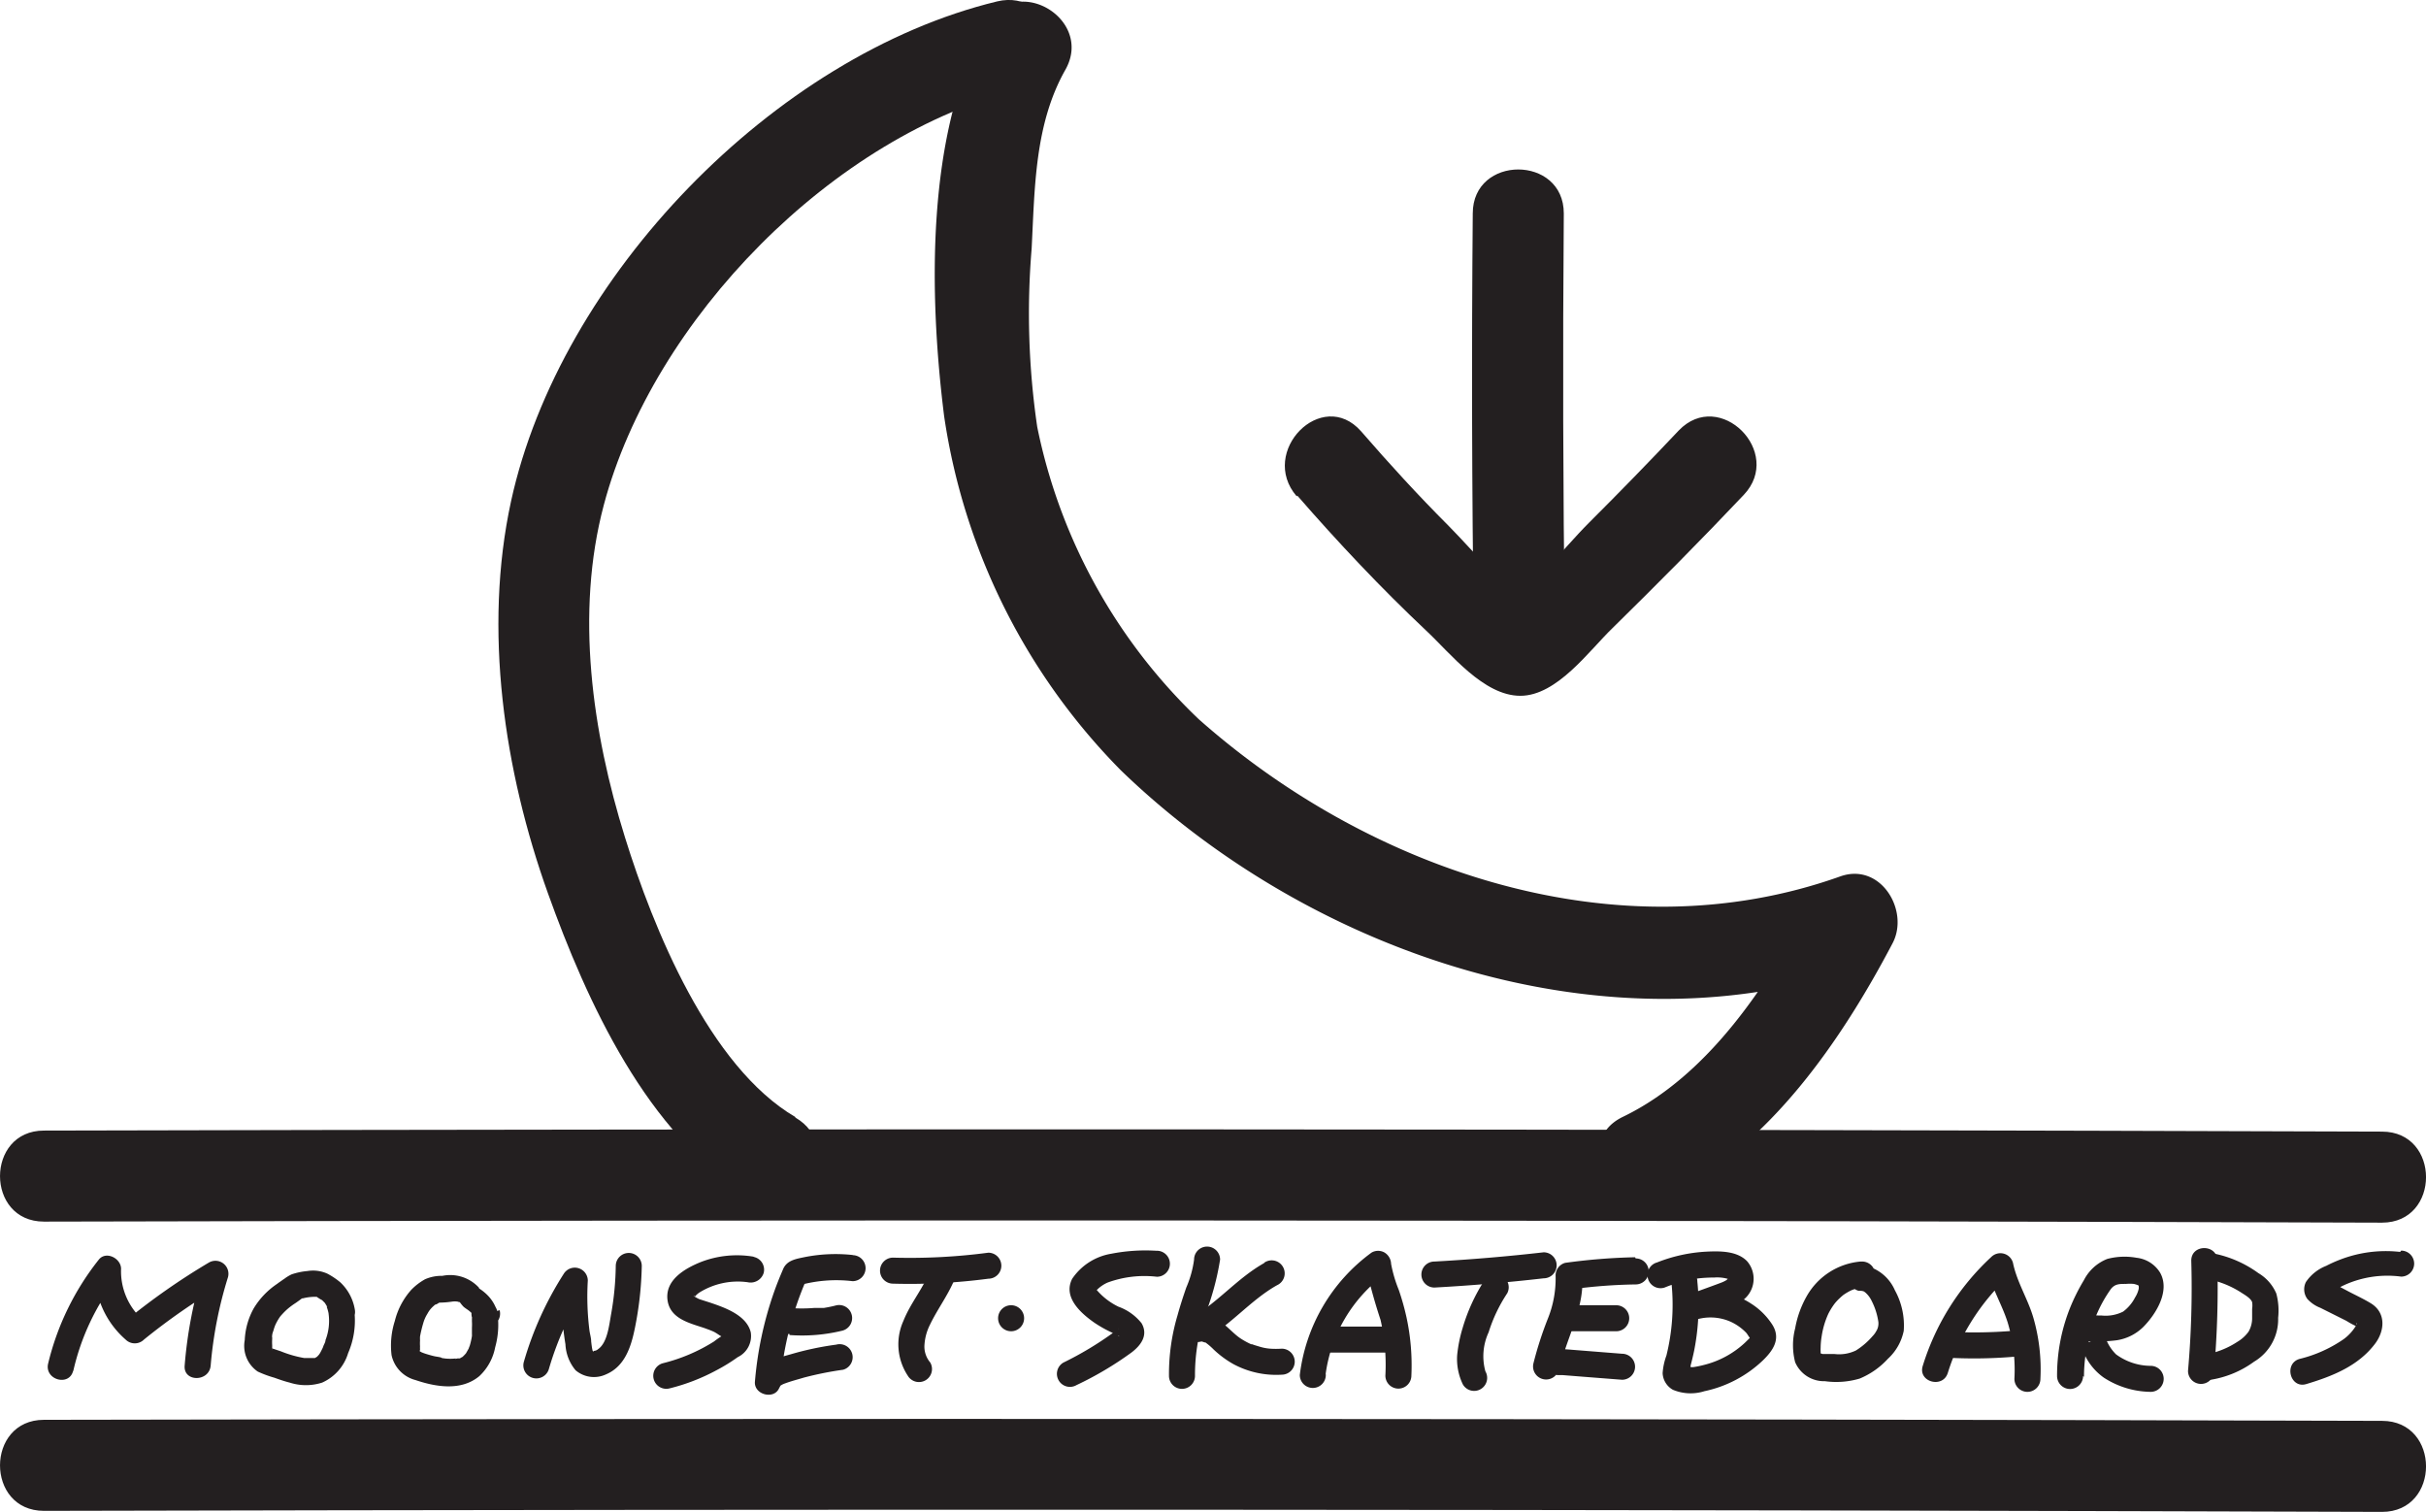 <svg xmlns="http://www.w3.org/2000/svg" viewBox="0 0 186.55 116.25"><defs><style>.cls-1{fill:#231f20;}</style></defs><g id="Layer_2" data-name="Layer 2"><g id="Layer_1-2" data-name="Layer 1"><g id="logo"><path class="cls-1" d="M113.25,16.41q-.14,16,.08,31.94c.06,4.5,7.06,4.52,7,0q-.21-16-.08-31.94c0-4.5-7-4.51-7,0Z"/><path class="cls-1" d="M99.76,38.11c3.15,3.62,6.43,7.1,9.92,10.39,1.88,1.76,4.4,5,7.23,5S122.22,50,124,48.29c3.42-3.36,6.8-6.76,10.09-10.24,3.1-3.27-1.85-8.23-5-4.95q-3.39,3.59-6.89,7.08c-2.14,2.14-4.49,5.31-7.1,6.82h3.53c-2.71-1.38-5.15-4.46-7.26-6.59-2.33-2.33-4.55-4.76-6.71-7.25-3-3.4-7.9,1.57-4.95,5Z"/><path class="cls-1" d="M75.87,1.84C71.15,10.16,71.44,22.76,72.6,32A48.84,48.84,0,0,0,86.19,59.23c14.64,14.15,37.64,22,57.3,14.94l-4-5.14c-3.38,6.43-8,13.63-14.73,16.86-4.06,2-.51,8,3.53,6,7.74-3.71,13.34-11.94,17.24-19.36,1.32-2.5-.9-6.23-4-5.15-17.07,6.1-36.15-.38-49.35-12.08A42.8,42.8,0,0,1,79.76,32.83a60,60,0,0,1-.43-13.72c.24-4.67.23-9.57,2.59-13.74,2.22-3.92-3.82-7.46-6-3.53Z"/><path class="cls-1" d="M61.16,85.89C54.52,82,50.22,71.34,48.06,64.39c-2.52-8.09-3.84-17.25-1.63-25.56,3.79-14.27,17.64-28.46,32.1-32C82.91,5.8,81.06-.95,76.67.11,59.5,4.27,43.06,21.32,39.3,38.53c-2.15,9.87-.54,20.75,2.84,30.17,2.94,8.2,7.66,18.65,15.49,23.23,3.89,2.28,7.42-3.77,3.53-6Z"/><path class="cls-1" d="M3.38,93.93q89.9-.21,179.79.08c4.51,0,4.51-7,0-7q-89.89-.3-179.79-.08c-4.5,0-4.51,7,0,7Z"/><path class="cls-1" d="M3.38,116.17q89.9-.21,179.79.08c4.51,0,4.51-7,0-7Q93.28,109,3.38,109.17c-4.5,0-4.51,7,0,7Z"/><path class="cls-1" d="M5.63,105.44A18.16,18.16,0,0,1,9,98.29l-1.71-.71A6.92,6.92,0,0,0,9.66,103a1,1,0,0,0,1.41,0,48.59,48.59,0,0,1,6-4.16L15.6,97.71A33.7,33.7,0,0,0,14.2,105c-.11,1.28,1.89,1.27,2,0a31.39,31.39,0,0,1,1.33-6.79,1,1,0,0,0-1.47-1.13,51.7,51.7,0,0,0-6.4,4.48h1.41a5,5,0,0,1-1.76-4c0-.81-1.16-1.4-1.71-.71a20.56,20.56,0,0,0-3.9,8c-.29,1.25,1.64,1.79,1.93.53Z"/><path class="cls-1" d="M27.29,100.72a3.7,3.7,0,0,0-1.12-2.12,5.7,5.7,0,0,0-1-.67,2.68,2.68,0,0,0-1.53-.2,5.33,5.33,0,0,0-1.2.25,3,3,0,0,0-.63.39c.1-.08-.16.1-.14.09s-.24.16-.35.25a6,6,0,0,0-1.81,1.89,5.53,5.53,0,0,0-.69,2.44,2.39,2.39,0,0,0,1,2.42,8.43,8.43,0,0,0,1.27.47c.39.14.79.28,1.19.38a4.07,4.07,0,0,0,2.49,0,3.62,3.62,0,0,0,2-2.27,6.28,6.28,0,0,0,.5-3,1,1,0,0,0-1-1c-.49,0-1.07.44-1,1a4.08,4.08,0,0,1-.24,2c0,.15-.1.3-.16.45a1.34,1.34,0,0,1-.07.18l0,0c-.07.14-.13.27-.21.4l-.07.1-.14.15c-.12.12.1-.06,0,0l-.17.1c-.14.08.2,0-.07,0l-.19,0s-.19,0,0,0H23.4a8.72,8.72,0,0,1-1.81-.52l-.54-.18-.21-.07c.16.06,0,0,0,0a.41.41,0,0,0,.09.1c.07.09,0,.06,0,0s0-.29,0-.16,0-.14,0-.17a3.38,3.38,0,0,1,0-.45c0-.07,0-.14,0-.2s-.06.22,0-.09c0-.13.06-.26.1-.39l.06-.2s.11-.29.05-.14a4,4,0,0,1,.39-.7c.18-.26,0,.06.06-.08l.14-.15a4.89,4.89,0,0,1,.4-.39,5.73,5.73,0,0,1,.63-.46c.15-.11.3-.21.45-.33a.79.79,0,0,0,.15-.12c-.27.13-.32.17-.15.11l.08,0a4,4,0,0,1,1-.12s.21,0,.06,0q.15,0,0,0c-.07,0-.06,0,0,0a4.5,4.5,0,0,0,.43.27c-.05,0-.1-.1,0,0s.13.13.2.2-.09-.13,0,0l.13.21s.11.22,0,.07a2,2,0,0,1,.08.22,4.15,4.15,0,0,1,.11.48,1,1,0,0,0,1.23.69A1,1,0,0,0,27.29,100.72Z"/><path class="cls-1" d="M38.22,100.8a3,3,0,0,0-.69-1.17,3.75,3.75,0,0,0-.61-.51A.86.86,0,0,0,36.7,99c.19.22.25.27.18.16L36.82,99a3,3,0,0,0-2.8-.9,3.16,3.16,0,0,0-1.33.26,4.54,4.54,0,0,0-1.07.82,5.63,5.63,0,0,0-1.26,2.39,6.19,6.19,0,0,0-.25,2.63,2.53,2.53,0,0,0,1.83,1.91c1.59.54,3.53.86,4.92-.3a4.08,4.08,0,0,0,1.22-2.23,6.41,6.41,0,0,0,.14-2.82,1,1,0,0,0-1.23-.7,1,1,0,0,0-.7,1.23c.08.31,0-.09,0,.1v.21a3.87,3.87,0,0,1,0,.48c0,.13,0,.26,0,.39s0,.22,0,.09a1.36,1.36,0,0,1,0,.18,6.11,6.11,0,0,1-.17.74,1.8,1.8,0,0,0-.08.21c0,.15.11-.2,0,0l-.21.37h0l-.11.12-.15.15c-.11.09.13-.07,0,0a1.43,1.43,0,0,0-.21.12h0l-.18,0s-.32.07-.11,0a3.79,3.79,0,0,1-.89,0c.17,0-.17,0-.23-.05s-.37-.08-.55-.12-.54-.14-.8-.23l-.18-.07c.17.08,0,0,0,0s-.21-.13-.06,0l-.06-.06c.06.08.06.07,0,0s0-.17,0,0a1.21,1.21,0,0,1,0-.18c-.05-.19,0,0,0,0a1.77,1.77,0,0,1,0-.23,3,3,0,0,1,0-.43s0,.18,0,0a3.06,3.06,0,0,1,0-.32,9.62,9.62,0,0,1,.24-1,2.81,2.81,0,0,1,.33-.75,2,2,0,0,1,.46-.58l.15-.14c-.12.1,0,0,.08,0l.17-.1.13-.08c-.27,0-.34.05-.21.05a7.12,7.12,0,0,0,1.12-.08,1.48,1.48,0,0,1,.41,0l.19.06c-.08,0-.08,0,0,0s.06,0,0,0,0-.07,0,0a2.78,2.78,0,0,0,.26.32c.15.14.33.23.48.36l.09.08a2,2,0,0,1,.16.16c-.07-.09.05.07.06.09a.75.75,0,0,1,.07.12q0-.14,0,0a1,1,0,0,0,1.93-.53Z"/><path class="cls-1" d="M47.35,97.31A22.58,22.58,0,0,1,47,101c-.16.89-.29,2.23-1,2.73a.52.52,0,0,1-.36.14c-.31,0,.1,0,0,.07s-.17-.75-.18-.78c0-.28-.09-.56-.13-.84a20.72,20.72,0,0,1-.13-3.86,1,1,0,0,0-1.86-.5,25.77,25.77,0,0,0-3.06,6.76,1,1,0,0,0,1.93.53A23.75,23.75,0,0,1,45.07,99l-1.86-.51a22.69,22.69,0,0,0,.27,4.87,3.35,3.35,0,0,0,.78,2,2.18,2.18,0,0,0,2.33.32c1.46-.61,1.94-2.13,2.23-3.56a26.4,26.4,0,0,0,.53-4.78,1,1,0,0,0-2,0Z"/><path class="cls-1" d="M57.91,96.62a7.7,7.7,0,0,0-4,.41c-1.25.5-2.83,1.41-2.57,3,.23,1.39,1.72,1.71,2.84,2.09.24.09.48.17.71.28s.46.31.7.41.08.21.13-.09.07-.17,0-.12a6.91,6.91,0,0,0-.82.55,13.39,13.39,0,0,1-3.93,1.67,1,1,0,0,0,.53,1.93,15.36,15.36,0,0,0,3.61-1.4,13.48,13.48,0,0,0,1.62-1,1.8,1.8,0,0,0,1-1.91c-.32-1.32-2-1.9-3.12-2.28l-.81-.26c-.14-.05-.34-.18-.41-.21s0,0,0,0,0,0,0,0c-.14,0,.07-.1,0,0s0,0,0,.06a1.66,1.66,0,0,1,.38-.36,5.59,5.59,0,0,1,3.72-.8,1.05,1.05,0,0,0,1.23-.7,1,1,0,0,0-.7-1.23Z"/><path class="cls-1" d="M65.59,96.5a12.23,12.23,0,0,0-3.72.16c-.66.14-1.36.24-1.65.92s-.48,1.15-.69,1.74a27.74,27.74,0,0,0-1.48,6.92c-.08,1,1.47,1.4,1.86.5,0,0,.11-.2.1-.19s-.06,0,0,0a1.34,1.34,0,0,1,.36-.18c.48-.18,1-.31,1.46-.45a25.85,25.85,0,0,1,3-.6,1,1,0,1,0-.53-1.93,23.31,23.31,0,0,0-3.49.74c-1,.28-2.22.59-2.66,1.61l1.86.51a25.25,25.25,0,0,1,2-7.87l-.6.46a10.58,10.58,0,0,1,4.15-.33,1,1,0,0,0,1-1,1,1,0,0,0-1-1Z"/><path class="cls-1" d="M60.71,102.65a13,13,0,0,0,4.08-.34,1,1,0,0,0,.7-1.23,1,1,0,0,0-1.23-.7c-.31.08-.61.14-.92.19l-.22,0c-.21,0,.21,0-.06,0l-.47,0a11.81,11.81,0,0,1-1.88,0,1,1,0,0,0,0,2Z"/><path class="cls-1" d="M68.65,98.7A46.06,46.06,0,0,0,76,98.32a1,1,0,0,0,1-1,1,1,0,0,0-1-1,46.06,46.06,0,0,1-7.33.38,1,1,0,0,0-1,1,1,1,0,0,0,1,1Z"/><path class="cls-1" d="M71.58,97.56c-.52,1.42-1.55,2.59-2.11,4a4.38,4.38,0,0,0,.33,4.21,1,1,0,0,0,1.37.36,1,1,0,0,0,.36-1.37,1.89,1.89,0,0,1-.44-1.39,4,4,0,0,1,.42-1.51c.62-1.29,1.5-2.41,2-3.76a1,1,0,0,0-1.93-.54Z"/><path class="cls-1" d="M77.75,102.36a1,1,0,0,0,0-2,1,1,0,0,0,0,2Z"/><path class="cls-1" d="M88.9,96.17a13.76,13.76,0,0,0-3.45.23,4.52,4.52,0,0,0-3,1.92c-.73,1.41.64,2.64,1.7,3.38a9.69,9.69,0,0,0,1.55.85l.29.15c.16.08,0,.07,0,0l0-.2a.26.26,0,0,1,0-.28c0-.11.08-.08-.05,0a2.43,2.43,0,0,0-.32.24,25.83,25.83,0,0,1-3.85,2.31,1,1,0,0,0-.36,1.37,1,1,0,0,0,1.37.36A26,26,0,0,0,87,104c.73-.55,1.32-1.34.78-2.26A4,4,0,0,0,86,100.47a5.16,5.16,0,0,1-1.62-1.23.64.64,0,0,1-.1-.13c-.1-.2-.11-.15,0,.15,0,0,.08-.1.15-.16a2.8,2.8,0,0,1,.73-.48,8.23,8.23,0,0,1,3.8-.45,1,1,0,0,0,0-2Z"/><path class="cls-1" d="M91.82,96.85a8.1,8.1,0,0,1-.6,2.15c-.25.72-.48,1.43-.68,2.16a15.84,15.84,0,0,0-.65,4.63,1,1,0,0,0,2,0,14.45,14.45,0,0,1,.67-4.42,20.53,20.53,0,0,0,1.26-4.52,1,1,0,0,0-2,0Z"/><path class="cls-1" d="M97.24,97.1c-2.1,1.17-3.62,3.09-5.64,4.22a1,1,0,0,0,.77,1.83c.12,0,.14,0,0,0h.06l.2.07c-.07,0-.05,0,.06,0a4.69,4.69,0,0,1,.61.52,7.6,7.6,0,0,0,1.55,1.15,6.94,6.94,0,0,0,3.71.81,1,1,0,0,0,1-1,1,1,0,0,0-1-1,6.61,6.61,0,0,1-.89,0,3.76,3.76,0,0,1-.76-.14l-.43-.13-.2-.07-.07,0a5.9,5.9,0,0,1-.82-.45c-.46-.3-.9-.81-1.41-1.19a2.58,2.58,0,0,0-2.19-.5l.77,1.83c2.1-1.18,3.61-3.09,5.64-4.23a1,1,0,1,0-1-1.72Z"/><path class="cls-1" d="M101.94,105.63A11.44,11.44,0,0,1,106.47,98l-1.5-.86a42.51,42.51,0,0,0,1.19,4.35,15.35,15.35,0,0,1,.37,4.28,1,1,0,0,0,1,1,1,1,0,0,0,1-1,17.42,17.42,0,0,0-.38-4.5,19.09,19.09,0,0,0-.59-2.09,10.35,10.35,0,0,1-.59-2,1.06,1.06,0,0,0-.5-.87,1,1,0,0,0-1,0,13.68,13.68,0,0,0-5.52,9.41,1,1,0,0,0,1,1,1,1,0,0,0,1-1Z"/><path class="cls-1" d="M101.89,104h5a1,1,0,0,0,0-2h-5a1,1,0,0,0,0,2Z"/><path class="cls-1" d="M110.3,99q4.22-.23,8.4-.71a1,1,0,0,0,1-1,1,1,0,0,0-1-1q-4.19.48-8.4.71a1,1,0,0,0-1,1,1,1,0,0,0,1,1Z"/><path class="cls-1" d="M114.17,98.41a14.1,14.1,0,0,0-1.7,3.7,10.75,10.75,0,0,0-.42,2.09,4.48,4.48,0,0,0,.44,2.25,1,1,0,0,0,1.37.36,1,1,0,0,0,.36-1.37,4.38,4.38,0,0,1,.25-3,11.74,11.74,0,0,1,1.43-3,1,1,0,0,0-1.73-1Z"/><path class="cls-1" d="M125.73,96.67a45.9,45.9,0,0,0-5.37.43,1,1,0,0,0-.74,1,8.24,8.24,0,0,1-.6,3.3,27.63,27.63,0,0,0-1.1,3.41,1,1,0,0,0,.58,1.18,1,1,0,0,0,1.25-.41s-.15.21-.16.15a.69.69,0,0,1,.18,0c-.2,0,.11,0,.13,0h.24l1.51.12,3.08.24a1,1,0,0,0,1-1,1,1,0,0,0-1-1l-3.66-.29c-1.15-.09-2.27-.24-3,.79l1.83.77c.51-2.44,1.94-4.67,1.77-7.24l-.73,1a41.15,41.15,0,0,1,4.84-.36,1,1,0,0,0,1-1,1,1,0,0,0-1-1Z"/><path class="cls-1" d="M120.53,102.36h3.75a1,1,0,0,0,0-2h-3.75a1,1,0,0,0,0,2Z"/><path class="cls-1" d="M128,99a10.79,10.79,0,0,1,2.56-.7,10.64,10.64,0,0,1,1.26-.07,3,3,0,0,1,1,.09c.07,0,.19.07.15.07s0-.1-.06-.09-.1.09-.14.12a2.44,2.44,0,0,1-.43.21c-.9.34-1.82.66-2.72,1l.53,1.93a3.81,3.81,0,0,1,2.91.06,3.91,3.91,0,0,1,1.22.86c.08.08.34.54.42.56-.09,0,.05-.31,0-.33a.73.73,0,0,0-.14.16l-.4.39a7.15,7.15,0,0,1-3.13,1.69,7.63,7.63,0,0,1-.83.17l-.35,0h-.08s-.05-.06,0,0,.21.39.2.39A4.1,4.1,0,0,0,130,105c.1-.37.19-.75.27-1.13a17.91,17.91,0,0,0,.25-5.32,1,1,0,0,0-1-1,1,1,0,0,0-1,1,16.22,16.22,0,0,1-.38,5.68,4.86,4.86,0,0,0-.29,1.35,1.54,1.54,0,0,0,.79,1.28,3.53,3.53,0,0,0,2.42.11,9.3,9.3,0,0,0,4.48-2.35c.79-.76,1.42-1.66.76-2.74a5.35,5.35,0,0,0-1.64-1.64,5.75,5.75,0,0,0-5.08-.62,1,1,0,0,0,.53,1.93l1.85-.68a9.81,9.81,0,0,0,1.72-.69,2.06,2.06,0,0,0,.66-3.21c-.78-.8-2.11-.78-3.14-.73a12,12,0,0,0-3.78.83,1,1,0,0,0-.7,1.23A1,1,0,0,0,128,99Z"/><path class="cls-1" d="M143.07,97a5.29,5.29,0,0,0-4.15,2.68,7.71,7.71,0,0,0-.88,2.46,5.2,5.2,0,0,0,0,2.6,2.41,2.41,0,0,0,2.29,1.46A6.36,6.36,0,0,0,143,106a6.1,6.1,0,0,0,2.17-1.52,4,4,0,0,0,1.22-2.15,5.6,5.6,0,0,0-.68-3.12,3.28,3.28,0,0,0-2.26-1.89,1,1,0,0,0-1.23.7,1,1,0,0,0,.7,1.23l.22,0s.17.07.07,0a.78.78,0,0,1,.26.16,2,2,0,0,1,.46.63,5.14,5.14,0,0,1,.51,1.61,1.13,1.13,0,0,1-.11.61c0-.12,0,0,0,0l-.11.19a1.73,1.73,0,0,1-.23.29,5.57,5.57,0,0,1-1.28,1.1,3,3,0,0,1-1.65.27l-.51,0h-.15s-.24,0-.13,0-.1,0-.12,0l-.15-.05c.15.06,0,0,0,0a.12.12,0,0,1,0,0s0,0,0,0,0,0,0,0,0-.23,0-.13a3.09,3.09,0,0,1,0-.31,5.87,5.87,0,0,1,.08-.88,6.47,6.47,0,0,1,.51-1.72,5.23,5.23,0,0,1,.49-.79,3.92,3.92,0,0,1,.34-.37l.16-.15s.17-.14.1-.09a3.84,3.84,0,0,1,.73-.43,3.15,3.15,0,0,1,.78-.19,1,1,0,0,0,0-2Z"/><path class="cls-1" d="M149.78,105.56a17.05,17.05,0,0,1,4.75-7.49l-1.67-.44c.29,1.43,1.1,2.69,1.53,4.08a12.56,12.56,0,0,1,.51,4.31,1,1,0,1,0,2,0,14.29,14.29,0,0,0-.54-4.69c-.42-1.45-1.27-2.75-1.57-4.23a1,1,0,0,0-1.68-.44,19.05,19.05,0,0,0-5.26,8.37c-.38,1.23,1.55,1.76,1.93.53Z"/><path class="cls-1" d="M149.88,104.4a36.87,36.87,0,0,0,5-.08,1,1,0,0,0,1-1,1,1,0,0,0-1-1,36.87,36.87,0,0,1-5,.08,1,1,0,0,0,0,2Z"/><path class="cls-1" d="M160.25,105.87a12.25,12.25,0,0,1,.55-3.61,10.44,10.44,0,0,1,1.52-3.15c.32-.4.67-.39,1.16-.39a3.51,3.51,0,0,1,.6,0,2,2,0,0,1,.32.1h0c.07,0,.07.16.06.27a2.07,2.07,0,0,1-.28.67,3.14,3.14,0,0,1-.92,1.09,3,3,0,0,1-1.66.3c-.74,0-1.81-.1-2.19.69a1,1,0,0,0,.36,1.37c-.1-.07.18.23.11.13a2.6,2.6,0,0,1,.23.4c.12.25.22.51.36.75a4.51,4.51,0,0,0,1.31,1.44,6.76,6.76,0,0,0,3.6,1.09,1,1,0,0,0,1-1,1,1,0,0,0-1-1,4.54,4.54,0,0,1-2.66-.88,3.33,3.33,0,0,1-.78-1.19,3.5,3.5,0,0,0-1.16-1.47l.35,1.37,0-.08-.36.36c-.26.15-.2,0-.05,0l.28,0h.56a8.47,8.47,0,0,0,1.23-.08,3.7,3.7,0,0,0,2-1c1-1,2.11-2.8,1.31-4.2a2.44,2.44,0,0,0-1.81-1.14,5.18,5.18,0,0,0-2.25.09,3.43,3.43,0,0,0-1.8,1.64,15,15,0,0,0-1.06,2.12,14,14,0,0,0-1,5.24,1,1,0,0,0,2,0Z"/><path class="cls-1" d="M168.5,96.93a72.73,72.73,0,0,1-.25,8.48,1,1,0,0,0,2,0,72.73,72.73,0,0,0,.25-8.48c0-1.28-2-1.29-2,0Z"/><path class="cls-1" d="M169.8,98.36a7.29,7.29,0,0,1,2.5,1c.27.18.76.44.88.76a1.77,1.77,0,0,1,0,.52c0,.23,0,.47,0,.7a2.05,2.05,0,0,1-.28,1.06,2.86,2.86,0,0,1-.85.77,6.53,6.53,0,0,1-2.59,1,1,1,0,0,0-.69,1.23,1,1,0,0,0,1.23.69,7.72,7.72,0,0,0,3.33-1.39,3.78,3.78,0,0,0,1.85-3.37,5.1,5.1,0,0,0-.14-1.87,3.34,3.34,0,0,0-1.38-1.57,8.73,8.73,0,0,0-3.35-1.49,1,1,0,0,0-1.23.7,1,1,0,0,0,.7,1.23Z"/><path class="cls-1" d="M184.56,96.26a9.78,9.78,0,0,0-3.84.33,10.41,10.41,0,0,0-1.84.74,3.36,3.36,0,0,0-1.56,1.24,1.24,1.24,0,0,0,.11,1.31,2.62,2.62,0,0,0,1,.68l2,1a5.81,5.81,0,0,0,.89.47l.05,0a.24.24,0,0,1-.14-.2c-.13-.13.05-.08,0,0l-.08.13a3.6,3.6,0,0,1-.92,1,10.19,10.19,0,0,1-3.41,1.53c-1.23.37-.7,2.31.53,1.93,2-.6,4-1.39,5.29-3.11.75-1,.85-2.39-.35-3.11-.54-.33-1.13-.6-1.7-.9l-.87-.46a3.63,3.63,0,0,1-.71-.37l.26.44v.06l-.14.51c.1-.22-.22.09.06-.07l.35-.22c.22-.13.45-.25.68-.36a8,8,0,0,1,4.42-.67,1,1,0,0,0,1-1,1,1,0,0,0-1-1Z"/></g></g></g></svg>
